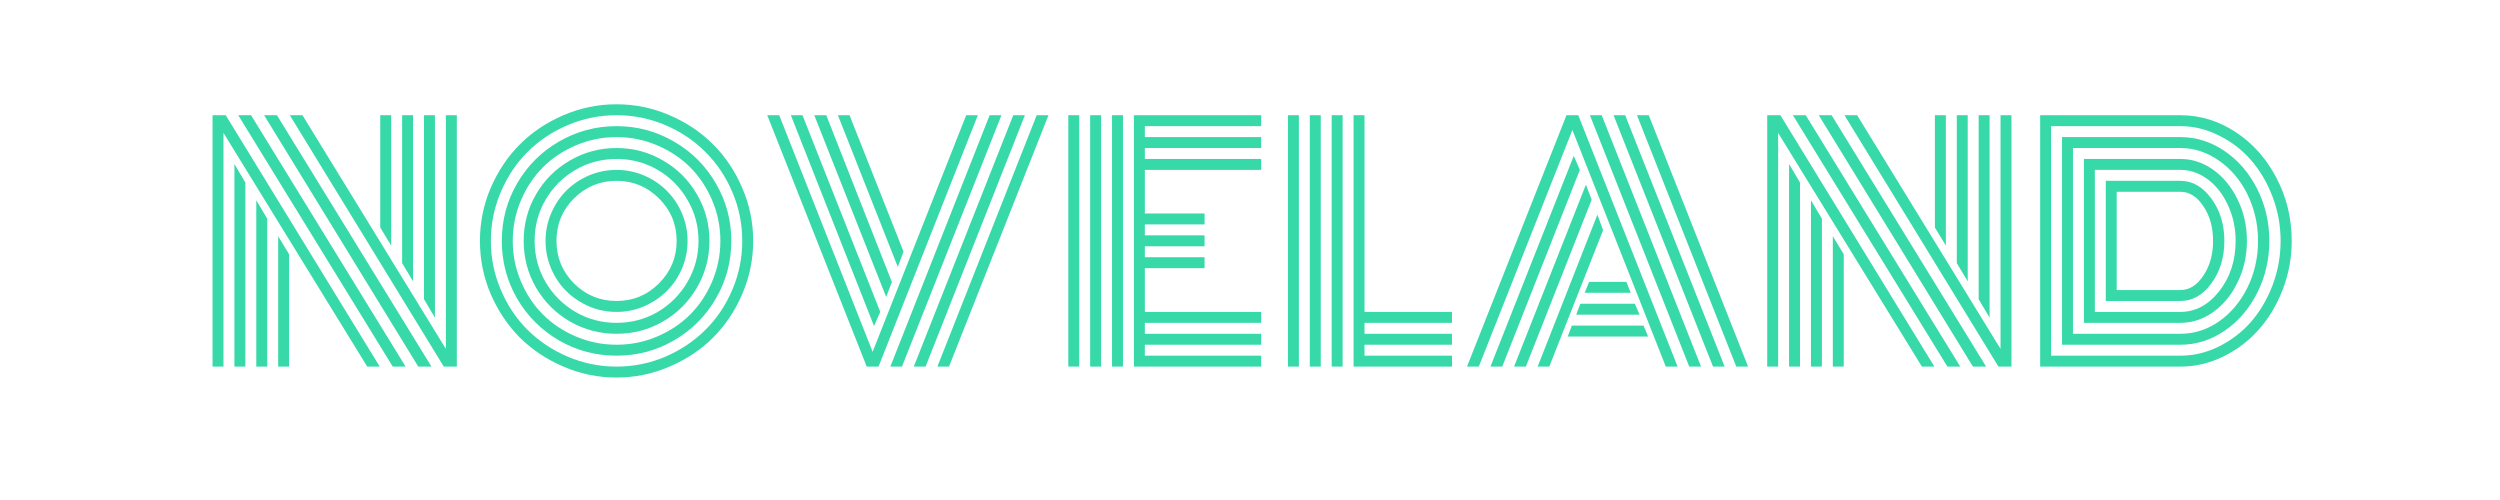 <svg xmlns="http://www.w3.org/2000/svg" xmlns:xlink="http://www.w3.org/1999/xlink" width="300" zoomAndPan="magnify" viewBox="0 0 224.88 45" height="60" preserveAspectRatio="xMidYMid meet" version="1.0"><defs><g/></defs><g fill="rgb(21.959%, 85.1%, 66.269%)" fill-opacity="1"><g transform="translate(17.803, 32.994)"><g><path d="M 17.344 -10.891 L 16.359 -12.516 L 16.359 -22.625 L 17.344 -22.625 Z M 19.312 -7.672 L 18.328 -9.312 L 18.328 -22.625 L 19.312 -22.625 Z M 21.281 -4.406 L 20.297 -6.062 L 20.297 -22.625 L 21.281 -22.625 Z M 7.172 -11.734 L 8.156 -10.109 L 8.156 0 L 7.172 0 Z M 5.203 -14.969 L 6.188 -13.312 L 6.188 0 L 5.203 0 Z M 3.234 -18.234 L 4.219 -16.562 L 4.219 0 L 3.234 0 Z M 3.578 -22.625 L 4.734 -22.625 L 18.641 0 L 17.484 0 Z M 5.906 -22.625 L 7.062 -22.625 L 20.969 0 L 19.781 0 Z M 8.219 -22.625 L 9.359 -22.625 L 22.266 -1.594 L 22.266 -22.625 L 23.25 -22.625 L 23.25 0 C 23.25 0 22.859 0 22.078 0 Z M 2.25 -21.031 L 2.25 0 L 1.266 0 L 1.266 -22.625 C 1.266 -22.625 1.66 -22.625 2.453 -22.625 L 16.312 0 L 15.188 0 Z M 2.25 -21.031 "/></g></g></g><g fill="rgb(21.959%, 85.1%, 66.269%)" fill-opacity="1"><g transform="translate(42.368, 32.994)"><g><path d="M 9.234 -15.141 C 8.18 -14.086 7.656 -12.812 7.656 -11.312 C 7.656 -9.82 8.18 -8.547 9.234 -7.484 C 10.297 -6.43 11.57 -5.906 13.062 -5.906 C 14.551 -5.906 15.82 -6.43 16.875 -7.484 C 17.938 -8.547 18.469 -9.82 18.469 -11.312 C 18.469 -12.812 17.938 -14.086 16.875 -15.141 C 15.82 -16.191 14.551 -16.719 13.062 -16.719 C 11.57 -16.719 10.297 -16.191 9.234 -15.141 Z M 7.172 -8.828 C 6.836 -9.617 6.672 -10.445 6.672 -11.312 C 6.672 -12.176 6.836 -13 7.172 -13.781 C 7.504 -14.57 7.957 -15.254 8.531 -15.828 C 9.113 -16.41 9.797 -16.867 10.578 -17.203 C 11.367 -17.535 12.195 -17.703 13.062 -17.703 C 13.926 -17.703 14.75 -17.535 15.531 -17.203 C 16.32 -16.867 17.004 -16.41 17.578 -15.828 C 18.16 -15.254 18.617 -14.57 18.953 -13.781 C 19.285 -13 19.453 -12.176 19.453 -11.312 C 19.453 -10.445 19.285 -9.617 18.953 -8.828 C 18.617 -8.047 18.16 -7.367 17.578 -6.797 C 17.004 -6.223 16.32 -5.766 15.531 -5.422 C 14.75 -5.086 13.926 -4.922 13.062 -4.922 C 12.195 -4.922 11.367 -5.086 10.578 -5.422 C 9.797 -5.766 9.113 -6.223 8.531 -6.797 C 7.957 -7.367 7.504 -8.047 7.172 -8.828 Z M 6.672 -15.016 C 6.016 -13.891 5.688 -12.656 5.688 -11.312 C 5.688 -9.977 6.016 -8.742 6.672 -7.609 C 7.336 -6.484 8.234 -5.586 9.359 -4.922 C 10.484 -4.266 11.719 -3.938 13.062 -3.938 C 14.406 -3.938 15.641 -4.266 16.766 -4.922 C 17.891 -5.586 18.781 -6.484 19.438 -7.609 C 20.102 -8.742 20.438 -9.977 20.438 -11.312 C 20.438 -12.656 20.102 -13.891 19.438 -15.016 C 18.781 -16.148 17.891 -17.047 16.766 -17.703 C 15.641 -18.359 14.406 -18.688 13.062 -18.688 C 11.719 -18.688 10.484 -18.359 9.359 -17.703 C 8.234 -17.047 7.336 -16.148 6.672 -15.016 Z M 5.812 -7.109 C 5.07 -8.398 4.703 -9.801 4.703 -11.312 C 4.703 -12.82 5.07 -14.219 5.812 -15.5 C 6.562 -16.789 7.578 -17.805 8.859 -18.547 C 10.148 -19.297 11.551 -19.672 13.062 -19.672 C 14.57 -19.672 15.969 -19.297 17.25 -18.547 C 18.539 -17.805 19.555 -16.789 20.297 -15.5 C 21.047 -14.219 21.422 -12.82 21.422 -11.312 C 21.422 -9.801 21.047 -8.398 20.297 -7.109 C 19.555 -5.828 18.539 -4.812 17.25 -4.062 C 15.969 -3.32 14.57 -2.953 13.062 -2.953 C 11.551 -2.953 10.148 -3.32 8.859 -4.062 C 7.578 -4.812 6.562 -5.828 5.812 -7.109 Z M 4.453 -14.953 C 3.961 -13.797 3.719 -12.582 3.719 -11.312 C 3.719 -10.051 3.961 -8.836 4.453 -7.672 C 4.941 -6.516 5.602 -5.52 6.438 -4.688 C 7.27 -3.852 8.266 -3.191 9.422 -2.703 C 10.578 -2.211 11.789 -1.969 13.062 -1.969 C 14.332 -1.969 15.547 -2.211 16.703 -2.703 C 17.859 -3.191 18.852 -3.852 19.688 -4.688 C 20.52 -5.52 21.18 -6.516 21.672 -7.672 C 22.16 -8.836 22.406 -10.051 22.406 -11.312 C 22.406 -12.582 22.16 -13.797 21.672 -14.953 C 21.18 -16.109 20.52 -17.102 19.688 -17.938 C 18.852 -18.77 17.859 -19.43 16.703 -19.922 C 15.547 -20.41 14.332 -20.656 13.062 -20.656 C 11.789 -20.656 10.578 -20.41 9.422 -19.922 C 8.266 -19.43 7.27 -18.77 6.438 -17.938 C 5.602 -17.102 4.941 -16.109 4.453 -14.953 Z M 4.109 -6.125 C 3.191 -7.719 2.734 -9.445 2.734 -11.312 C 2.734 -13.176 3.191 -14.898 4.109 -16.484 C 5.035 -18.078 6.289 -19.332 7.875 -20.25 C 9.469 -21.176 11.195 -21.641 13.062 -21.641 C 14.926 -21.641 16.648 -21.176 18.234 -20.25 C 19.828 -19.332 21.082 -18.078 22 -16.484 C 22.926 -14.898 23.391 -13.176 23.391 -11.312 C 23.391 -9.445 22.926 -7.719 22 -6.125 C 21.082 -4.539 19.828 -3.285 18.234 -2.359 C 16.648 -1.441 14.926 -0.984 13.062 -0.984 C 11.195 -0.984 9.469 -1.441 7.875 -2.359 C 6.289 -3.285 5.035 -4.539 4.109 -6.125 Z M 2.641 -15.703 C 2.047 -14.305 1.75 -12.844 1.75 -11.312 C 1.75 -9.781 2.047 -8.316 2.641 -6.922 C 3.234 -5.523 4.035 -4.32 5.047 -3.312 C 6.066 -2.301 7.273 -1.492 8.672 -0.891 C 10.066 -0.297 11.531 0 13.062 0 C 14.594 0 16.055 -0.297 17.453 -0.891 C 18.848 -1.492 20.051 -2.301 21.062 -3.312 C 22.082 -4.32 22.891 -5.523 23.484 -6.922 C 24.078 -8.316 24.375 -9.781 24.375 -11.312 C 24.375 -12.844 24.078 -14.305 23.484 -15.703 C 22.891 -17.098 22.082 -18.301 21.062 -19.312 C 20.051 -20.332 18.848 -21.141 17.453 -21.734 C 16.055 -22.328 14.594 -22.625 13.062 -22.625 C 11.531 -22.625 10.066 -22.328 8.672 -21.734 C 7.273 -21.141 6.066 -20.332 5.047 -19.312 C 4.035 -18.301 3.234 -17.098 2.641 -15.703 Z M 1.734 -6.531 C 1.086 -8.051 0.766 -9.645 0.766 -11.312 C 0.766 -12.977 1.086 -14.566 1.734 -16.078 C 2.391 -17.598 3.266 -18.906 4.359 -20 C 5.461 -21.102 6.77 -21.977 8.281 -22.625 C 9.801 -23.281 11.395 -23.609 13.062 -23.609 C 14.727 -23.609 16.316 -23.281 17.828 -22.625 C 19.348 -21.977 20.656 -21.102 21.75 -20 C 22.852 -18.906 23.727 -17.598 24.375 -16.078 C 25.031 -14.566 25.359 -12.977 25.359 -11.312 C 25.359 -9.645 25.031 -8.051 24.375 -6.531 C 23.727 -5.02 22.852 -3.711 21.75 -2.609 C 20.656 -1.516 19.348 -0.645 17.828 0 C 16.316 0.656 14.727 0.984 13.062 0.984 C 11.395 0.984 9.801 0.656 8.281 0 C 6.77 -0.645 5.461 -1.516 4.359 -2.609 C 3.266 -3.711 2.391 -5.02 1.734 -6.531 Z M 1.734 -6.531 "/></g></g></g><g fill="rgb(21.959%, 85.1%, 66.269%)" fill-opacity="1"><g transform="translate(68.492, 32.994)"><g><path d="M 0.5 -22.625 L 1.578 -22.625 L 9.984 -1.328 L 18.406 -22.625 L 19.453 -22.625 L 10.516 0 L 9.453 0 Z M 10.672 -4.922 L 10.109 -3.656 L 2.625 -22.625 L 3.672 -22.625 Z M 11.719 -7.609 L 11.203 -6.266 L 4.734 -22.625 L 5.812 -22.625 Z M 12.766 -10.344 L 12.25 -8.969 L 6.859 -22.625 L 7.906 -22.625 Z M 24.75 -22.625 L 25.812 -22.625 L 16.859 0 L 15.812 0 Z M 22.641 -22.625 L 23.688 -22.625 L 14.75 0 L 13.688 0 Z M 20.516 -22.625 L 21.578 -22.625 L 12.625 0 L 11.578 0 Z M 20.516 -22.625 "/></g></g></g><g fill="rgb(21.959%, 85.1%, 66.269%)" fill-opacity="1"><g transform="translate(94.82, 32.994)"><g><path d="M 6.188 0 L 5.203 0 L 5.203 -22.625 L 6.188 -22.625 Z M 4.219 0 L 3.234 0 L 3.234 -22.625 L 4.219 -22.625 Z M 2.25 0 L 1.266 0 L 1.266 -22.625 L 2.25 -22.625 Z M 8.156 -4.922 L 18.625 -4.922 L 18.625 -3.938 L 8.156 -3.938 L 8.156 -2.953 L 18.625 -2.953 L 18.625 -1.969 L 8.156 -1.969 L 8.156 -0.984 L 18.625 -0.984 L 18.625 0 L 7.172 0 L 7.172 -22.625 L 18.625 -22.625 L 18.625 -21.641 L 8.156 -21.641 L 8.156 -20.656 L 18.625 -20.656 L 18.625 -19.672 L 8.156 -19.672 L 8.156 -18.688 L 18.625 -18.688 L 18.625 -17.703 L 8.156 -17.703 L 8.156 -13.781 L 13.531 -13.781 L 13.531 -12.797 L 8.156 -12.797 L 8.156 -11.812 L 13.531 -11.812 L 13.531 -10.828 L 8.156 -10.828 L 8.156 -9.844 L 13.531 -9.844 L 13.531 -8.859 L 8.156 -8.859 Z M 8.156 -4.922 "/></g></g></g><g fill="rgb(21.959%, 85.1%, 66.269%)" fill-opacity="1"><g transform="translate(114.589, 32.994)"><g><path d="M 1.266 -22.625 L 2.25 -22.625 L 2.25 0 L 1.266 0 Z M 7.172 -22.625 L 8.156 -22.625 L 8.156 -4.922 L 16.031 -4.922 L 16.031 -3.938 L 8.156 -3.938 L 8.156 -2.953 L 16.031 -2.953 L 16.031 -1.969 L 8.156 -1.969 L 8.156 -0.984 L 16.031 -0.984 L 16.031 0 L 7.172 0 Z M 5.203 -22.625 L 6.188 -22.625 L 6.188 0 L 5.203 0 Z M 3.234 -22.625 L 4.219 -22.625 L 4.219 0 L 3.234 0 Z M 3.234 -22.625 "/></g></g></g><g fill="rgb(21.959%, 85.1%, 66.269%)" fill-opacity="1"><g transform="translate(131.517, 32.994)"><g><path d="M 11.047 -6.641 L 11.438 -7.625 L 14.797 -7.625 L 15.188 -6.641 Z M 10.281 -4.672 L 10.656 -5.656 L 15.562 -5.656 L 15.984 -4.672 Z M 9.516 -2.703 L 9.891 -3.688 L 16.344 -3.688 L 16.75 -2.703 Z M 1.516 0 L 0.453 0 L 9.406 -22.625 L 10.469 -22.625 L 19.406 0 L 18.344 0 L 9.938 -21.297 Z M 10.062 -18.969 L 10.609 -17.703 L 3.625 0 L 2.562 0 Z M 11.156 -16.375 L 11.672 -15.016 L 5.75 0 L 4.688 0 Z M 12.188 -13.672 L 12.703 -12.281 L 7.859 0 L 6.812 0 Z M 25.75 0 L 24.688 0 L 15.75 -22.625 L 16.812 -22.625 Z M 14.688 -22.625 L 23.641 0 L 22.594 0 L 13.641 -22.625 Z M 12.578 -22.625 L 21.516 0 L 20.453 0 L 11.516 -22.625 Z M 12.578 -22.625 "/></g></g></g><g fill="rgb(21.959%, 85.1%, 66.269%)" fill-opacity="1"><g transform="translate(157.722, 32.994)"><g><path d="M 17.344 -10.891 L 16.359 -12.516 L 16.359 -22.625 L 17.344 -22.625 Z M 19.312 -7.672 L 18.328 -9.312 L 18.328 -22.625 L 19.312 -22.625 Z M 21.281 -4.406 L 20.297 -6.062 L 20.297 -22.625 L 21.281 -22.625 Z M 7.172 -11.734 L 8.156 -10.109 L 8.156 0 L 7.172 0 Z M 5.203 -14.969 L 6.188 -13.312 L 6.188 0 L 5.203 0 Z M 3.234 -18.234 L 4.219 -16.562 L 4.219 0 L 3.234 0 Z M 3.578 -22.625 L 4.734 -22.625 L 18.641 0 L 17.484 0 Z M 5.906 -22.625 L 7.062 -22.625 L 20.969 0 L 19.781 0 Z M 8.219 -22.625 L 9.359 -22.625 L 22.266 -1.594 L 22.266 -22.625 L 23.25 -22.625 L 23.25 0 C 23.25 0 22.859 0 22.078 0 Z M 2.25 -21.031 L 2.25 0 L 1.266 0 L 1.266 -22.625 C 1.266 -22.625 1.66 -22.625 2.453 -22.625 L 16.312 0 L 15.188 0 Z M 2.25 -21.031 "/></g></g></g><g fill="rgb(21.959%, 85.1%, 66.269%)" fill-opacity="1"><g transform="translate(182.288, 32.994)"><g><path d="M 7.172 -5.906 L 7.172 -16.719 C 7.172 -16.719 9.41 -16.719 13.891 -16.719 C 14.973 -16.719 15.898 -16.188 16.672 -15.125 C 17.453 -14.07 17.844 -12.801 17.844 -11.312 C 17.844 -9.82 17.453 -8.547 16.672 -7.484 C 15.898 -6.43 14.973 -5.906 13.891 -5.906 Z M 8.156 -6.891 L 13.891 -6.891 C 14.691 -6.891 15.379 -7.32 15.953 -8.188 C 16.535 -9.051 16.828 -10.094 16.828 -11.312 C 16.828 -12.539 16.535 -13.582 15.953 -14.438 C 15.379 -15.301 14.691 -15.734 13.891 -15.734 L 8.156 -15.734 Z M 6.188 -4.922 L 13.891 -4.922 C 15.242 -4.922 16.41 -5.547 17.391 -6.797 C 18.367 -8.047 18.859 -9.551 18.859 -11.312 C 18.859 -12.469 18.629 -13.535 18.172 -14.516 C 17.723 -15.504 17.117 -16.281 16.359 -16.844 C 15.598 -17.414 14.773 -17.703 13.891 -17.703 L 6.188 -17.703 Z M 5.203 -3.938 L 5.203 -18.688 L 13.891 -18.688 C 14.953 -18.688 15.941 -18.359 16.859 -17.703 C 17.773 -17.047 18.504 -16.148 19.047 -15.016 C 19.598 -13.891 19.875 -12.656 19.875 -11.312 C 19.875 -9.977 19.598 -8.742 19.047 -7.609 C 18.504 -6.473 17.773 -5.578 16.859 -4.922 C 15.941 -4.266 14.953 -3.938 13.891 -3.938 Z M 4.219 -2.953 L 13.891 -2.953 C 15.129 -2.953 16.285 -3.32 17.359 -4.062 C 18.43 -4.812 19.285 -5.828 19.922 -7.109 C 20.555 -8.398 20.875 -9.801 20.875 -11.312 C 20.875 -12.812 20.555 -14.207 19.922 -15.5 C 19.285 -16.789 18.426 -17.805 17.344 -18.547 C 16.27 -19.297 15.117 -19.672 13.891 -19.672 L 4.219 -19.672 Z M 3.234 -1.969 L 3.234 -20.656 L 13.891 -20.656 C 15.305 -20.656 16.629 -20.238 17.859 -19.406 C 19.086 -18.57 20.066 -17.438 20.797 -16 C 21.523 -14.562 21.891 -13 21.891 -11.312 C 21.891 -9.625 21.523 -8.062 20.797 -6.625 C 20.066 -5.188 19.086 -4.051 17.859 -3.219 C 16.629 -2.383 15.305 -1.969 13.891 -1.969 Z M 2.25 -0.984 L 13.891 -0.984 C 15.078 -0.984 16.223 -1.254 17.328 -1.797 C 18.441 -2.348 19.406 -3.082 20.219 -4 C 21.031 -4.926 21.68 -6.023 22.172 -7.297 C 22.66 -8.578 22.906 -9.914 22.906 -11.312 C 22.906 -12.707 22.66 -14.039 22.172 -15.312 C 21.68 -16.594 21.031 -17.691 20.219 -18.609 C 19.406 -19.535 18.441 -20.27 17.328 -20.812 C 16.223 -21.363 15.078 -21.641 13.891 -21.641 L 2.25 -21.641 Z M 13.891 0 L 1.266 0 L 1.266 -22.625 L 13.891 -22.625 C 15.66 -22.625 17.316 -22.117 18.859 -21.109 C 20.398 -20.098 21.625 -18.723 22.531 -16.984 C 23.445 -15.242 23.906 -13.352 23.906 -11.312 C 23.906 -9.781 23.633 -8.316 23.094 -6.922 C 22.551 -5.523 21.828 -4.32 20.922 -3.312 C 20.023 -2.301 18.957 -1.492 17.719 -0.891 C 16.488 -0.297 15.211 0 13.891 0 Z M 13.891 0 "/></g></g></g></svg>